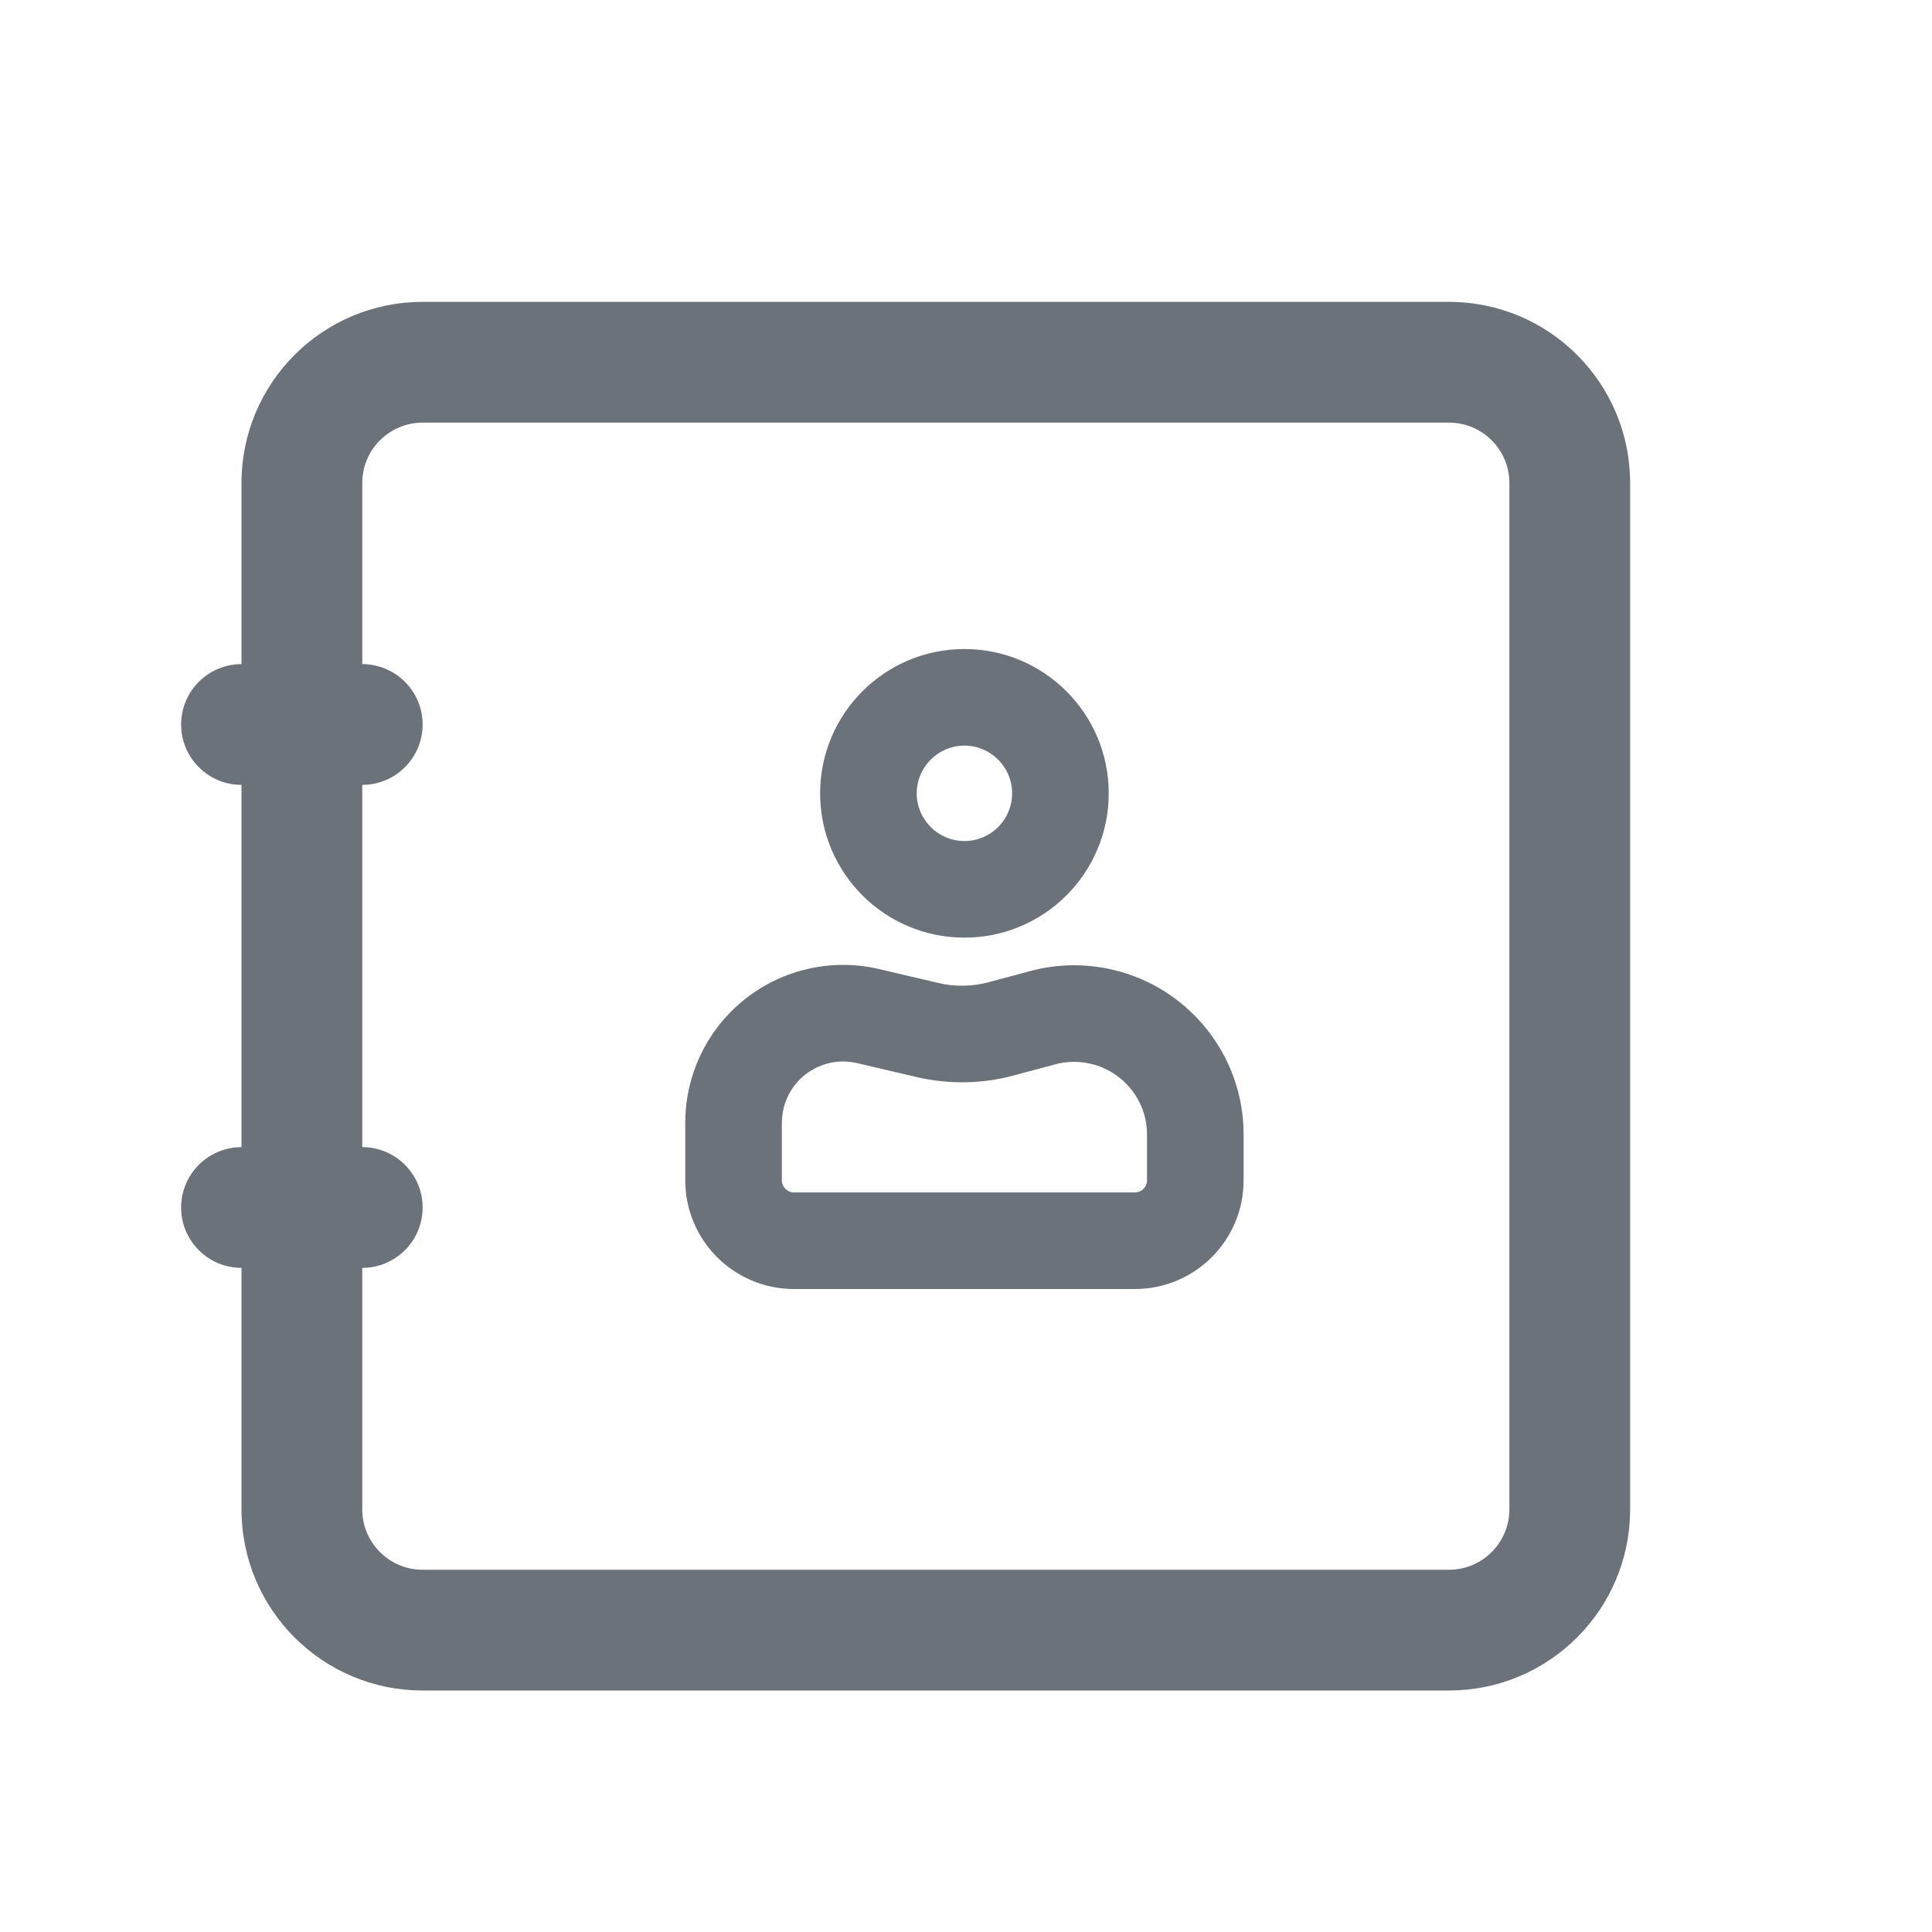 <svg viewBox="0 0 32 32" xmlns="http://www.w3.org/2000/svg">
    <path d="M24 7C24.552 7 25 7.448 25 8V25C25 25.552 24.552 26 24 26H7C6.448 26 6 25.552 6 25V21C6.552 21 7 20.552 7 20C7 19.448 6.552 19 6 19V13C6.552 13 7 12.552 7 12C7 11.448 6.552 11 6 11V8C6 7.448 6.448 7 7 7H24ZM4 19C3.448 19 3 19.448 3 20C3 20.552 3.448 21 4 21V25C4 26.657 5.343 28 7 28H24C25.657 28 27 26.657 27 25V8C27 6.343 25.657 5 24 5H7C5.343 5 4 6.343 4 8V11C3.448 11 3 11.448 3 12C3 12.552 3.448 13 4 13V19ZM13.288 16.071C12.145 16.377 11.35 17.413 11.35 18.596V19.55C11.35 20.544 12.156 21.35 13.15 21.35H18.798C19.792 21.35 20.598 20.544 20.598 19.55V18.789C20.598 17.486 19.695 16.358 18.432 16.062C17.983 15.957 17.513 15.963 17.067 16.083L16.373 16.269C16.103 16.341 15.818 16.346 15.546 16.282L14.56 16.051C14.141 15.952 13.704 15.959 13.288 16.071ZM14.195 17.608L15.18 17.839C15.71 17.963 16.262 17.955 16.787 17.814L17.481 17.628C17.671 17.577 17.873 17.574 18.067 17.62C18.612 17.747 18.998 18.235 18.998 18.789V19.55C18.998 19.66 18.909 19.75 18.798 19.75H13.15C13.04 19.75 12.95 19.66 12.95 19.55V18.596C12.95 18.137 13.258 17.735 13.702 17.616C13.863 17.573 14.033 17.57 14.195 17.608ZM16.764 13.14C16.764 12.704 16.41 12.35 15.974 12.35C15.538 12.35 15.184 12.704 15.184 13.14C15.184 13.576 15.538 13.93 15.974 13.93C16.41 13.93 16.764 13.576 16.764 13.14ZM18.364 13.14C18.364 14.46 17.294 15.53 15.974 15.53C14.654 15.53 13.584 14.46 13.584 13.14C13.584 11.82 14.654 10.75 15.974 10.75C17.294 10.75 18.364 11.82 18.364 13.14Z" fill="#6C727A"/>
</svg>
